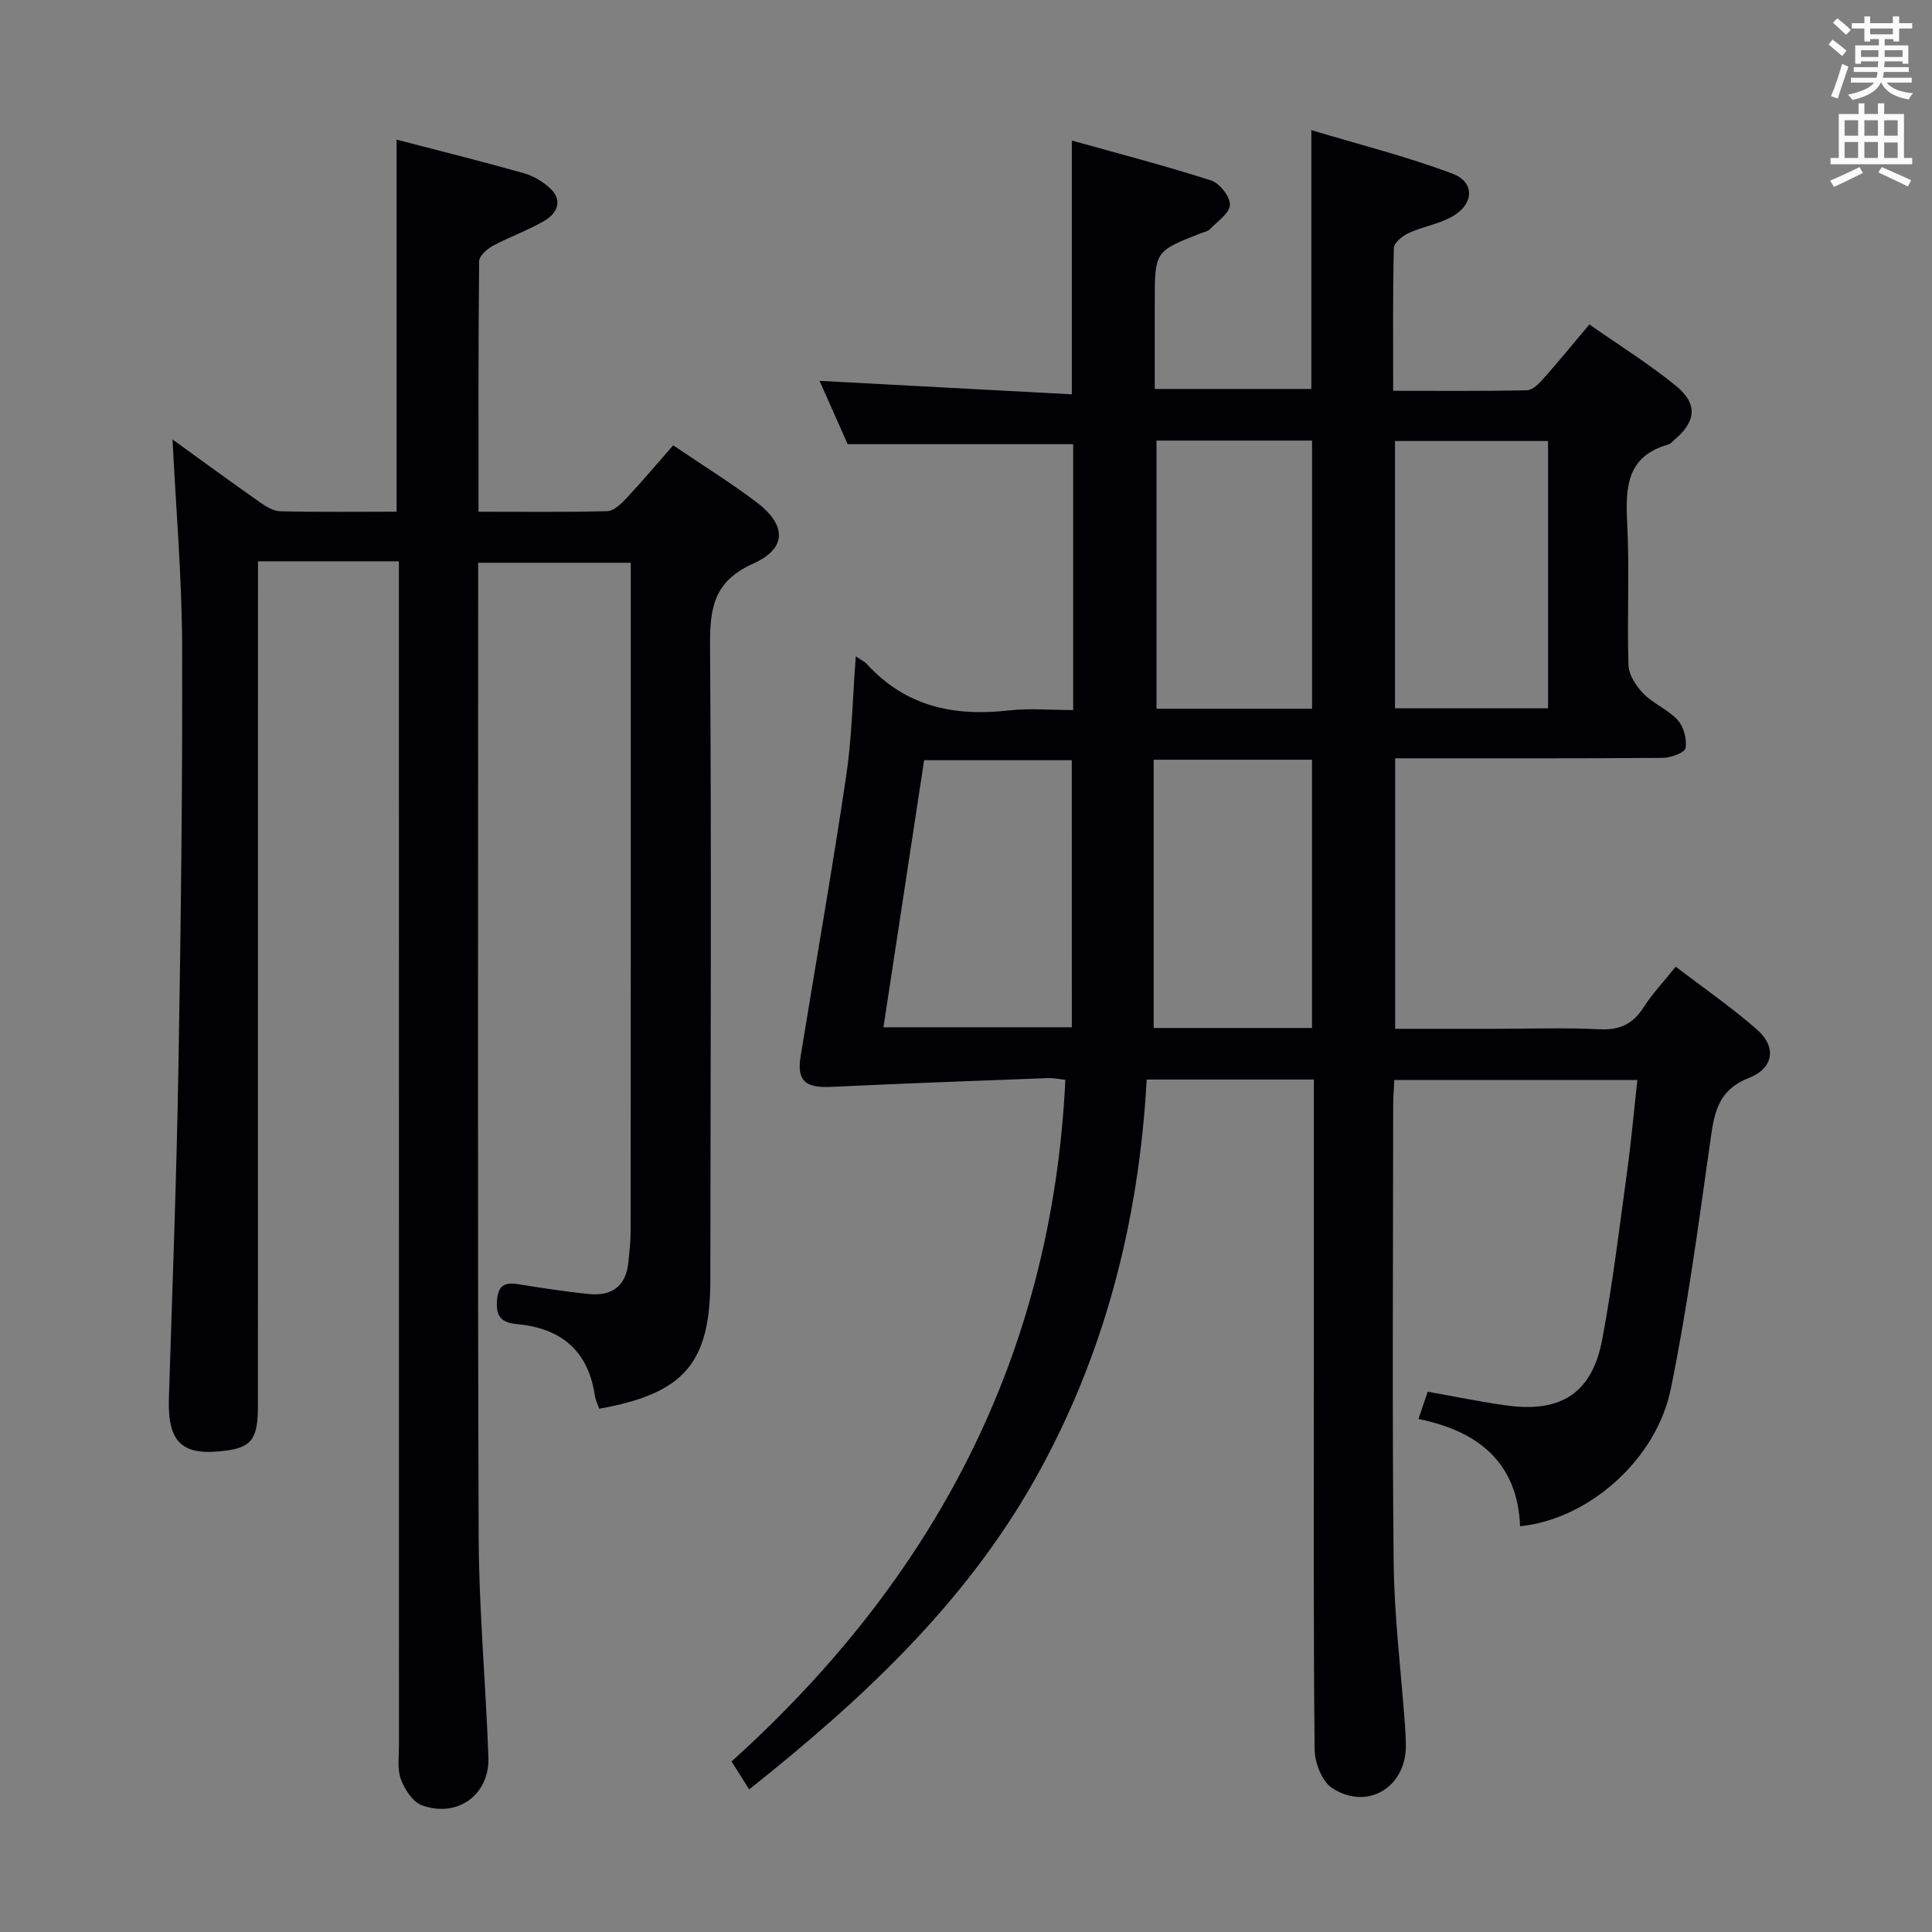 <svg enable-background="new 0 0 400 400" viewBox="0 0 400 400" xmlns="http://www.w3.org/2000/svg"><rect x="0" y="0" width="400" height="400" fill="#808080" stroke="none"/><path d="m155.11 370.48c-1.41-2.23-2.44-3.88-3.65-5.79 41.95-37.82 66.39-84.01 69.11-141.13-1.18-.12-2.46-.4-3.72-.35-14.93.57-29.87 1.11-44.8 1.82-5.35.25-7.11-1.27-6.29-6.33 3.15-19.33 6.54-38.63 9.43-58 1.19-7.98 1.33-16.12 1.99-24.81 1.07.73 1.81 1.06 2.31 1.61 7.98 8.75 18.01 10.89 29.34 9.59 4.27-.49 8.64-.08 13.36-.08 0-18.64 0-37.02 0-55.05-15.42 0-30.64 0-46.69 0-1.7-3.83-3.81-8.59-5.82-13.11 17.62.94 34.82 1.86 52.23 2.79 0-17.82 0-34.65 0-52.54 9.59 2.68 19.3 5.2 28.84 8.26 1.76.56 3.96 3.37 3.89 5.05-.07 1.75-2.61 3.44-4.16 5.06-.42.44-1.19.56-1.8.8-9.6 3.75-9.6 3.75-9.6 14.36v17.9h32.42c0-17.38 0-34.77 0-53.59 9.88 2.98 19.75 5.45 29.21 9.01 4.79 1.8 4.46 6.47-.25 9-2.74 1.47-5.98 2-8.83 3.31-1.27.58-3.02 2.02-3.05 3.11-.24 9.63-.14 19.27-.14 29.54 9.54 0 18.64.09 27.72-.11 1.17-.03 2.51-1.41 3.44-2.46 3.08-3.47 6.01-7.07 9.46-11.17 6.11 4.28 12.31 8.14 17.93 12.72 4.6 3.75 4.16 7.42-.38 11.22-.38.32-.73.79-1.17.91-8.61 2.4-8.93 8.8-8.55 16.22.51 9.81-.05 19.66.27 29.48.07 2.03 1.6 4.37 3.13 5.92 2.07 2.11 5.11 3.28 7.07 5.46 1.25 1.38 1.93 3.97 1.61 5.79-.17.96-3.06 2.01-4.73 2.02-18.32.14-36.64.09-55.39.09v56h20.82c7.17 0 14.34-.26 21.49.1 4.15.21 6.88-1.06 9.1-4.5 1.78-2.78 4.08-5.22 6.68-8.46 5.77 4.42 11.63 8.44 16.93 13.12 3.95 3.49 3.37 7.9-1.76 9.91-6.83 2.67-7.26 7.85-8.1 13.74-2.4 16.91-4.66 33.88-8.08 50.61-3.02 14.78-17.11 27.06-31.21 28.47-.53-13.12-8.6-19.7-21.04-22.2.73-2.15 1.3-3.83 1.91-5.65 5.62.99 10.96 2.11 16.34 2.85 11.3 1.55 17.71-2.59 19.79-13.67 2.18-11.57 3.58-23.29 5.18-34.96.83-6.07 1.37-12.19 2.1-18.75-16.85 0-33.36 0-50.33 0-.08 1.82-.23 3.61-.23 5.4-.01 31.49-.22 62.99.1 94.48.12 11.27 1.54 22.53 2.35 33.8.1 1.33.16 2.66.18 3.99.13 8.73-7.99 13.71-15.3 8.89-2.09-1.38-3.56-5.23-3.59-7.96-.27-25.83-.16-51.66-.16-77.48 0-18.5 0-36.99 0-55.49 0-1.81 0-3.61 0-5.73-11.63 0-22.87 0-34.61 0-1.63 29.45-8.76 57.34-23.33 83.1-14.57 25.71-35.69 45.34-58.97 63.87zm66.79-213.09c-10.15 0-20.36 0-30.57 0-2.84 18.63-5.62 36.87-8.42 55.3h39c-.01-18.64-.01-36.97-.01-55.3zm49.74 55.44c0-18.82 0-37.2 0-55.54-10.95 0-21.54 0-32.79 0v55.54zm-32.2-121.61v55.51h32.21c0-18.63 0-36.99 0-55.51-10.82 0-21.28 0-32.21 0zm49.38.09v55.33h31.69c0-18.61 0-36.85 0-55.33-10.6 0-20.88 0-31.69 0z" fill="#010105"/><path d="m82.59 116.21c-10.08 0-19.22 0-29.18 0v6.42c0 56.16 0 112.31-.01 168.47 0 6.73-1.29 8.5-6.49 9.22-9.19 1.26-12.23-1.57-11.94-10.86.72-22.78 1.58-45.56 1.97-68.35.5-29.14.86-58.28.77-87.42-.05-14.09-1.27-28.18-1.99-42.7 5.9 4.26 11.86 8.62 17.9 12.87 1.3.91 2.89 1.96 4.36 1.99 7.97.2 15.95.09 24.13.09 0-25.77 0-51.16 0-77.03 8.78 2.29 17.59 4.48 26.34 6.95 2 .56 4.01 1.76 5.52 3.2 2.63 2.52 1.33 5.11-1.19 6.61-3.41 2.02-7.23 3.33-10.73 5.22-1.22.66-2.84 2.11-2.85 3.22-.18 17.12-.13 34.25-.13 51.84 9.12 0 17.9.11 26.67-.12 1.33-.04 2.83-1.48 3.89-2.61 3.29-3.52 6.4-7.2 9.75-11.02 5.82 3.94 11.59 7.54 17.03 11.6 6.45 4.81 6.66 9.69-.49 12.9-8.32 3.73-8.97 9.42-8.91 17.27.31 43.65.09 87.31.06 130.97-.01 17.27-5.39 23.58-23.01 26.72-.3-.89-.77-1.79-.91-2.74-1.36-9.29-7.02-13.93-16.06-14.77-3-.28-4.4-1.32-4.21-4.66.18-3.16 1.37-4.1 4.34-3.62 4.91.78 9.83 1.56 14.77 2.05 4.74.47 7.66-1.71 8.12-6.65.2-2.14.46-4.29.46-6.44.03-39.66.02-79.32.02-118.98 0-6.31 0-12.62 0-19.34-10.3 0-20.54 0-31.59 0v5.03c0 65.49-.13 130.97.1 196.46.05 15.29 1.48 30.56 2.02 45.85.27 7.73-6.43 12.6-13.76 9.92-1.89-.69-3.56-3.27-4.35-5.36-.78-2.07-.41-4.6-.41-6.93-.01-79.48-.01-158.97-.01-238.45 0-2.16 0-4.28 0-6.82z" fill="#010105"/><g fill="#fafbfa"><path d="m378.6 9.2.8-1c.9.7 1.9 1.4 2.9 2.3l-.9 1.1c-1.1-.9-2-1.7-2.8-2.4zm.5 10.7c.9-2.1 1.6-4.3 2.3-6.7.4.2.8.4 1.3.6-.7 2.1-1.5 4.3-2.2 6.6zm.4-15.2.9-.9c1 .8 2 1.6 2.8 2.4l-1 1c-1-.9-1.9-1.8-2.7-2.5zm12.5-1.3h1.2v1.4h2.7v1.1h-2.7v2.7h-1.2v-.5h-1.8v1.3h4.9v3.8h-1.2v-.5h-3.7c0 .4-.1.9-.1 1.2h5.1v1h-5.2c0 .5-.1.9-.2 1.2h6v1h-5.2c1.1 1.3 2.9 2 5.5 2.2-.4.4-.7.8-.9 1.3-2.9-.5-4.8-1.6-5.7-3.5h-.1c-.8 1.7-2.7 2.9-5.9 3.6-.2-.4-.6-.8-.9-1.1 2.8-.6 4.6-1.4 5.4-2.5h-4.8v-1h5.3c.1-.3.2-.7.2-1.2h-4.9v-1h5c0-.4 0-.8.1-1.2h-3.6v.5h-1.2v-3.8h4.9v-1.3h-1.8v.5h-1.2v-2.7h-2.6v-1.1h2.6v-1.4h1.2v1.4h4.7v-1.4zm-6.7 8.4h3.6c0-.4 0-.9 0-1.4h-3.6zm1.9-4.7h4.7v-1.2h-4.7zm6.7 3.3h-3.7v1.4h3.7z"/><path d="m384.7 21.4h1.3v2.2h2.8v-2.2h1.3v2.2h4.1v9.1h1.7v1.3h-16.9v-1.3h1.7v-9.1h4.1v-2.2zm.3 13.2.7 1.2c-1.8.9-3.8 1.9-6 2.9-.2-.4-.5-.8-.8-1.3 2.4-1 4.4-2 6.1-2.8zm-3.1-6.5h2.8v-3.2h-2.8zm0 4.6h2.8v-3.3h-2.8zm4.1-4.6h2.8v-3.2h-2.8zm0 4.6h2.8v-3.3h-2.8zm3.6 1.9c2.1.9 4.1 1.8 6.1 2.7l-.7 1.3c-2.2-1.1-4.2-2-6.1-2.9zm3.3-9.7h-2.8v3.2h2.8zm-2.8 7.8h2.8v-3.2h-2.8z"/></g></svg>